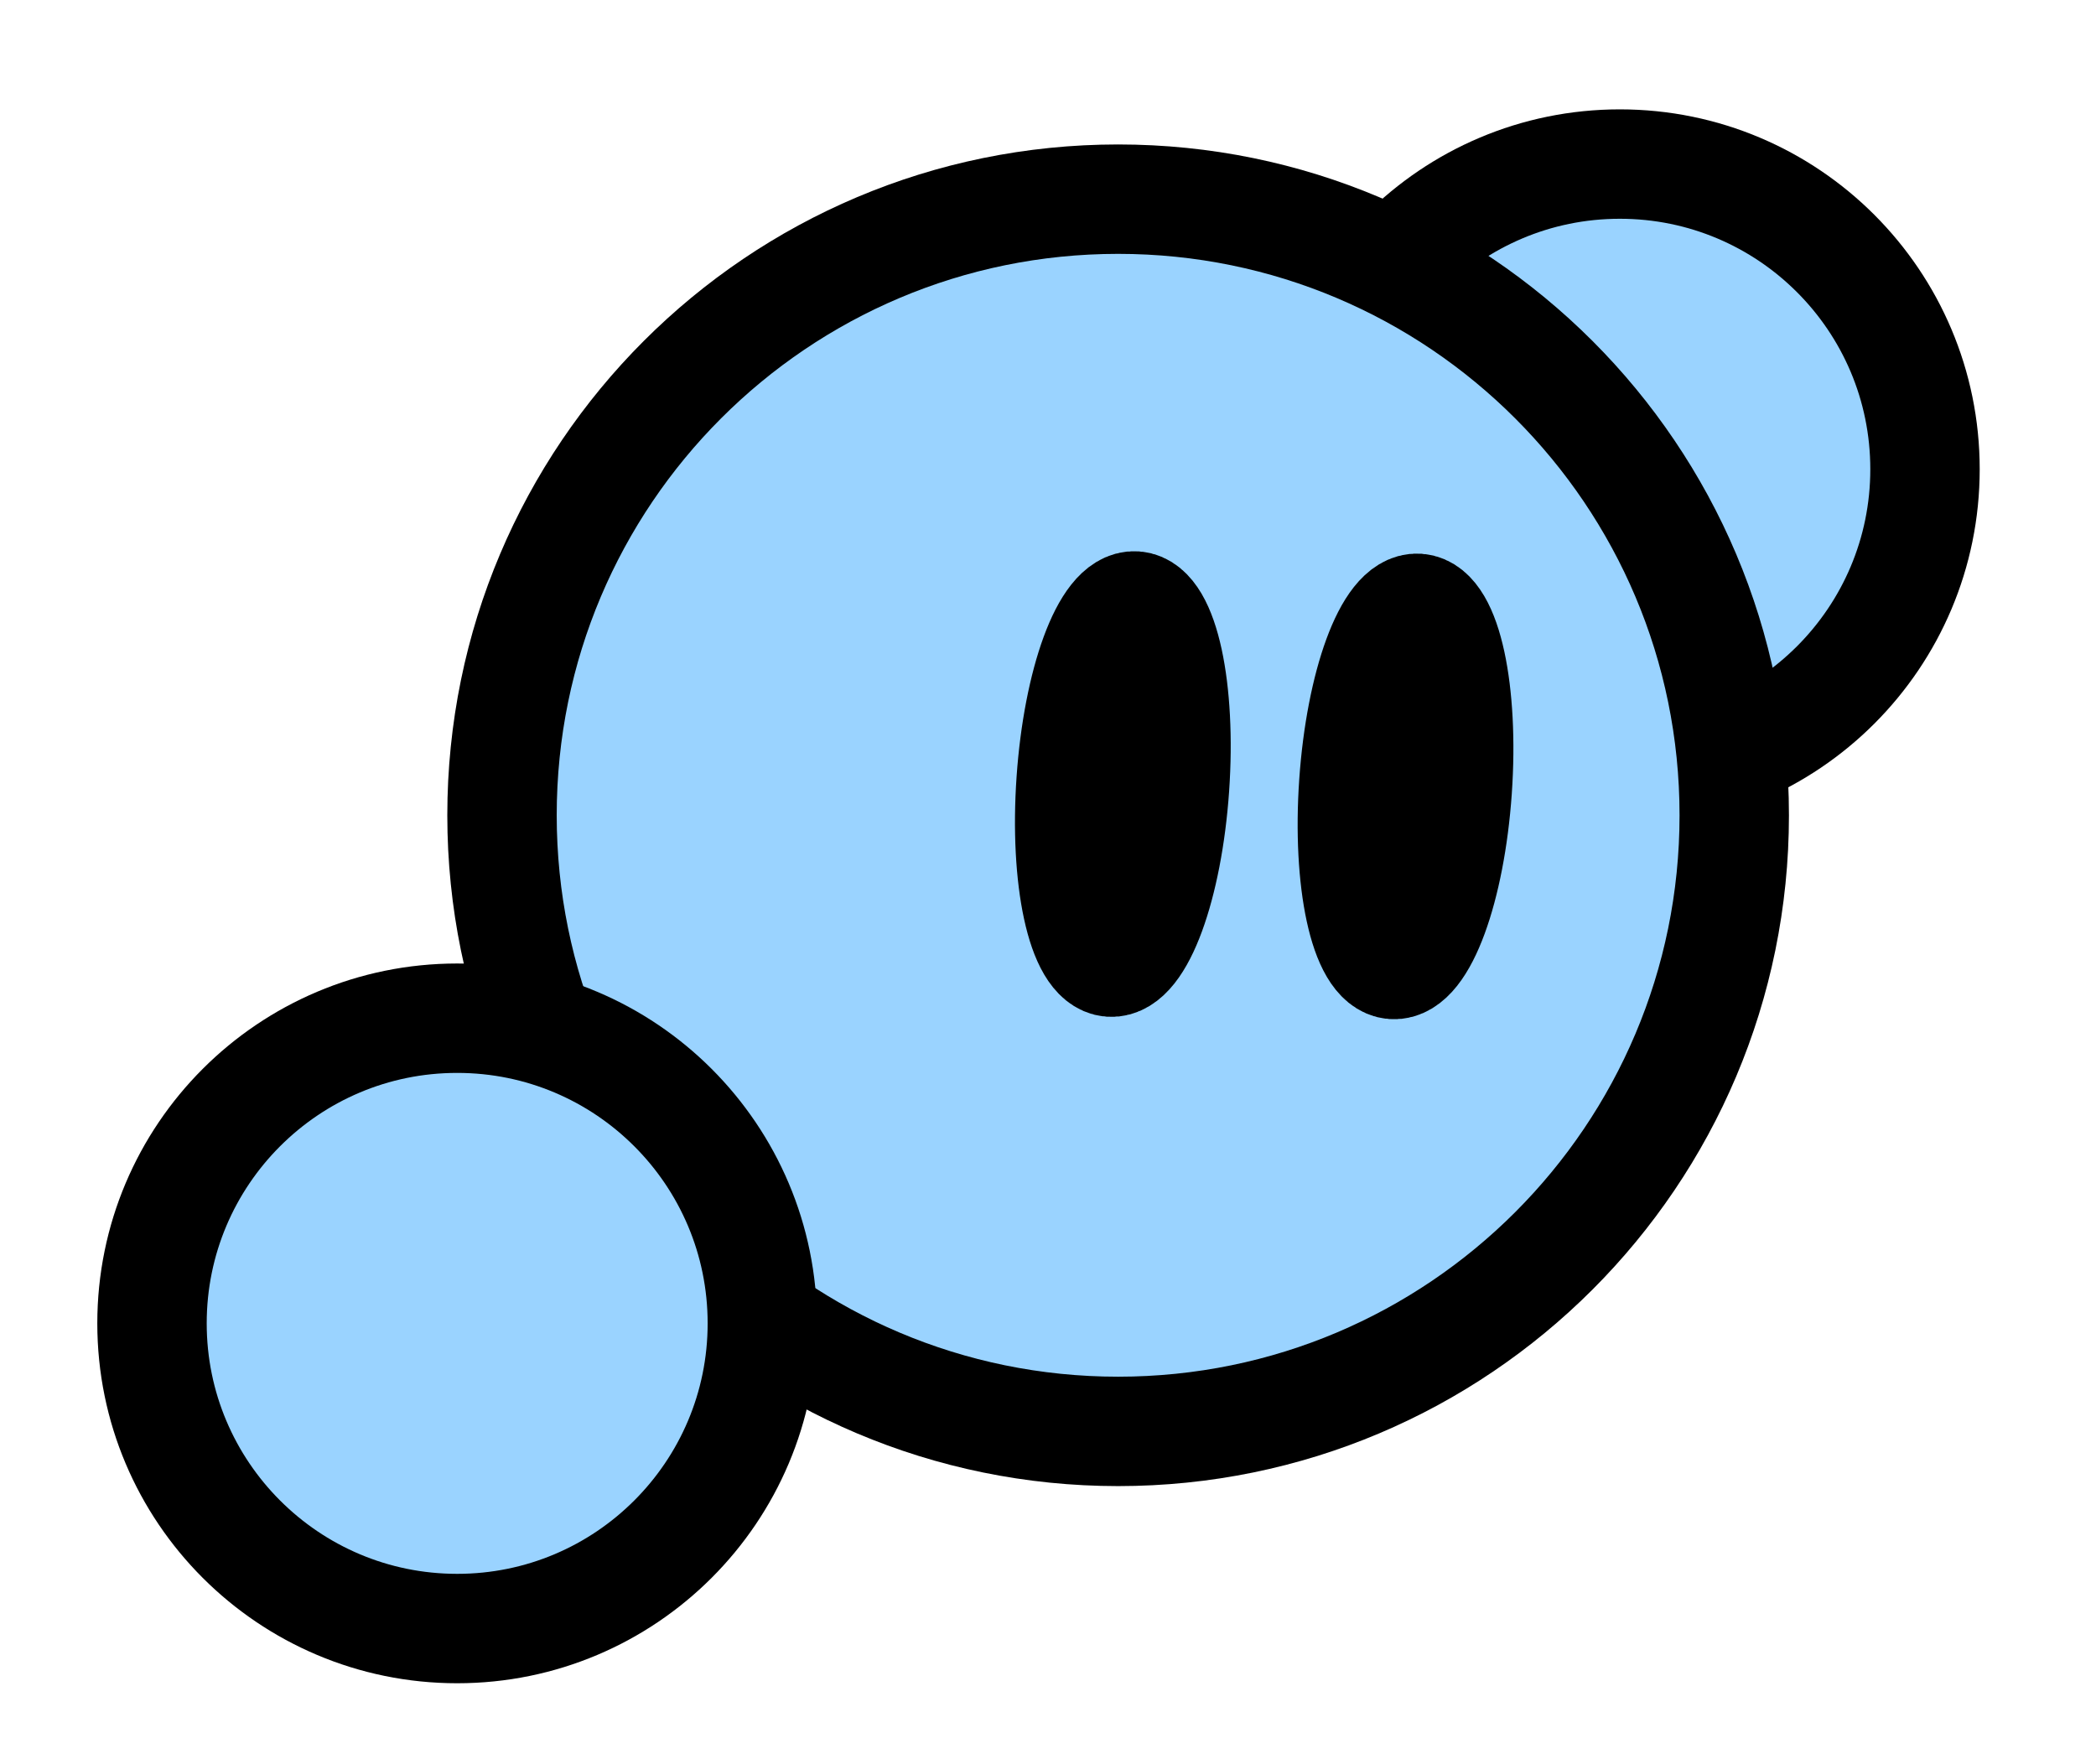<svg version="1.1" xmlns="http://www.w3.org/2000/svg" xmlns:xlink="http://www.w3.org/1999/xlink" width="95.792" height="80.604" viewBox="0,0,95.792,80.604"><g transform="translate(-191.778,-141.34)"><g data-paper-data="{&quot;isPaintingLayer&quot;:true}" fill-rule="nonzero" stroke-linecap="butt" stroke-linejoin="miter" stroke-miterlimit="10" stroke-dasharray="" stroke-dashoffset="0" style="mix-blend-mode: normal"><path d="M251.861,162.785c0,-7.703 6.244,-13.947 13.947,-13.947c7.703,0 13.947,6.244 13.947,13.947c0,7.703 -6.244,13.947 -13.947,13.947c-7.703,0 -13.947,-6.244 -13.947,-13.947z" fill="#9ad3ff" stroke="#000000" stroke-width="5"/><path d="M214.721,178.6c0,-15.551 12.607,-28.158 28.158,-28.158c15.551,0 28.158,12.607 28.158,28.158c0,15.551 -12.607,28.158 -28.158,28.158c-15.551,0 -28.158,-12.607 -28.158,-28.158z" fill="#9ad3ff" stroke="#000000" stroke-width="5"/><path d="M245.457,177.337c-0.313,4.495 -1.624,8.065 -2.929,7.974c-1.305,-0.091 -2.109,-3.808 -1.796,-8.303c0.313,-4.495 1.624,-8.065 2.929,-7.974c1.305,0.091 2.109,3.808 1.796,8.303z" fill="#000000" stroke="#000000" stroke-width="5"/><path d="M258.376,177.445c-0.313,4.495 -1.624,8.065 -2.929,7.974c-1.305,-0.091 -2.109,-3.808 -1.796,-8.303c0.313,-4.495 1.624,-8.065 2.929,-7.974c1.305,0.091 2.109,3.808 1.796,8.303z" fill="#000000" stroke="#000000" stroke-width="5"/><path d="M198.725,201.821c0,-7.703 6.244,-13.947 13.947,-13.947c7.703,0 13.947,6.244 13.947,13.947c0,7.703 -6.244,13.947 -13.947,13.947c-7.703,0 -13.947,-6.244 -13.947,-13.947z" fill="#9ad3ff" stroke="#000000" stroke-width="5"/><path d="M191.778,221.944v-80.604h95.792v80.604z" fill="none" stroke="none" stroke-width="0"/></g></g></svg>